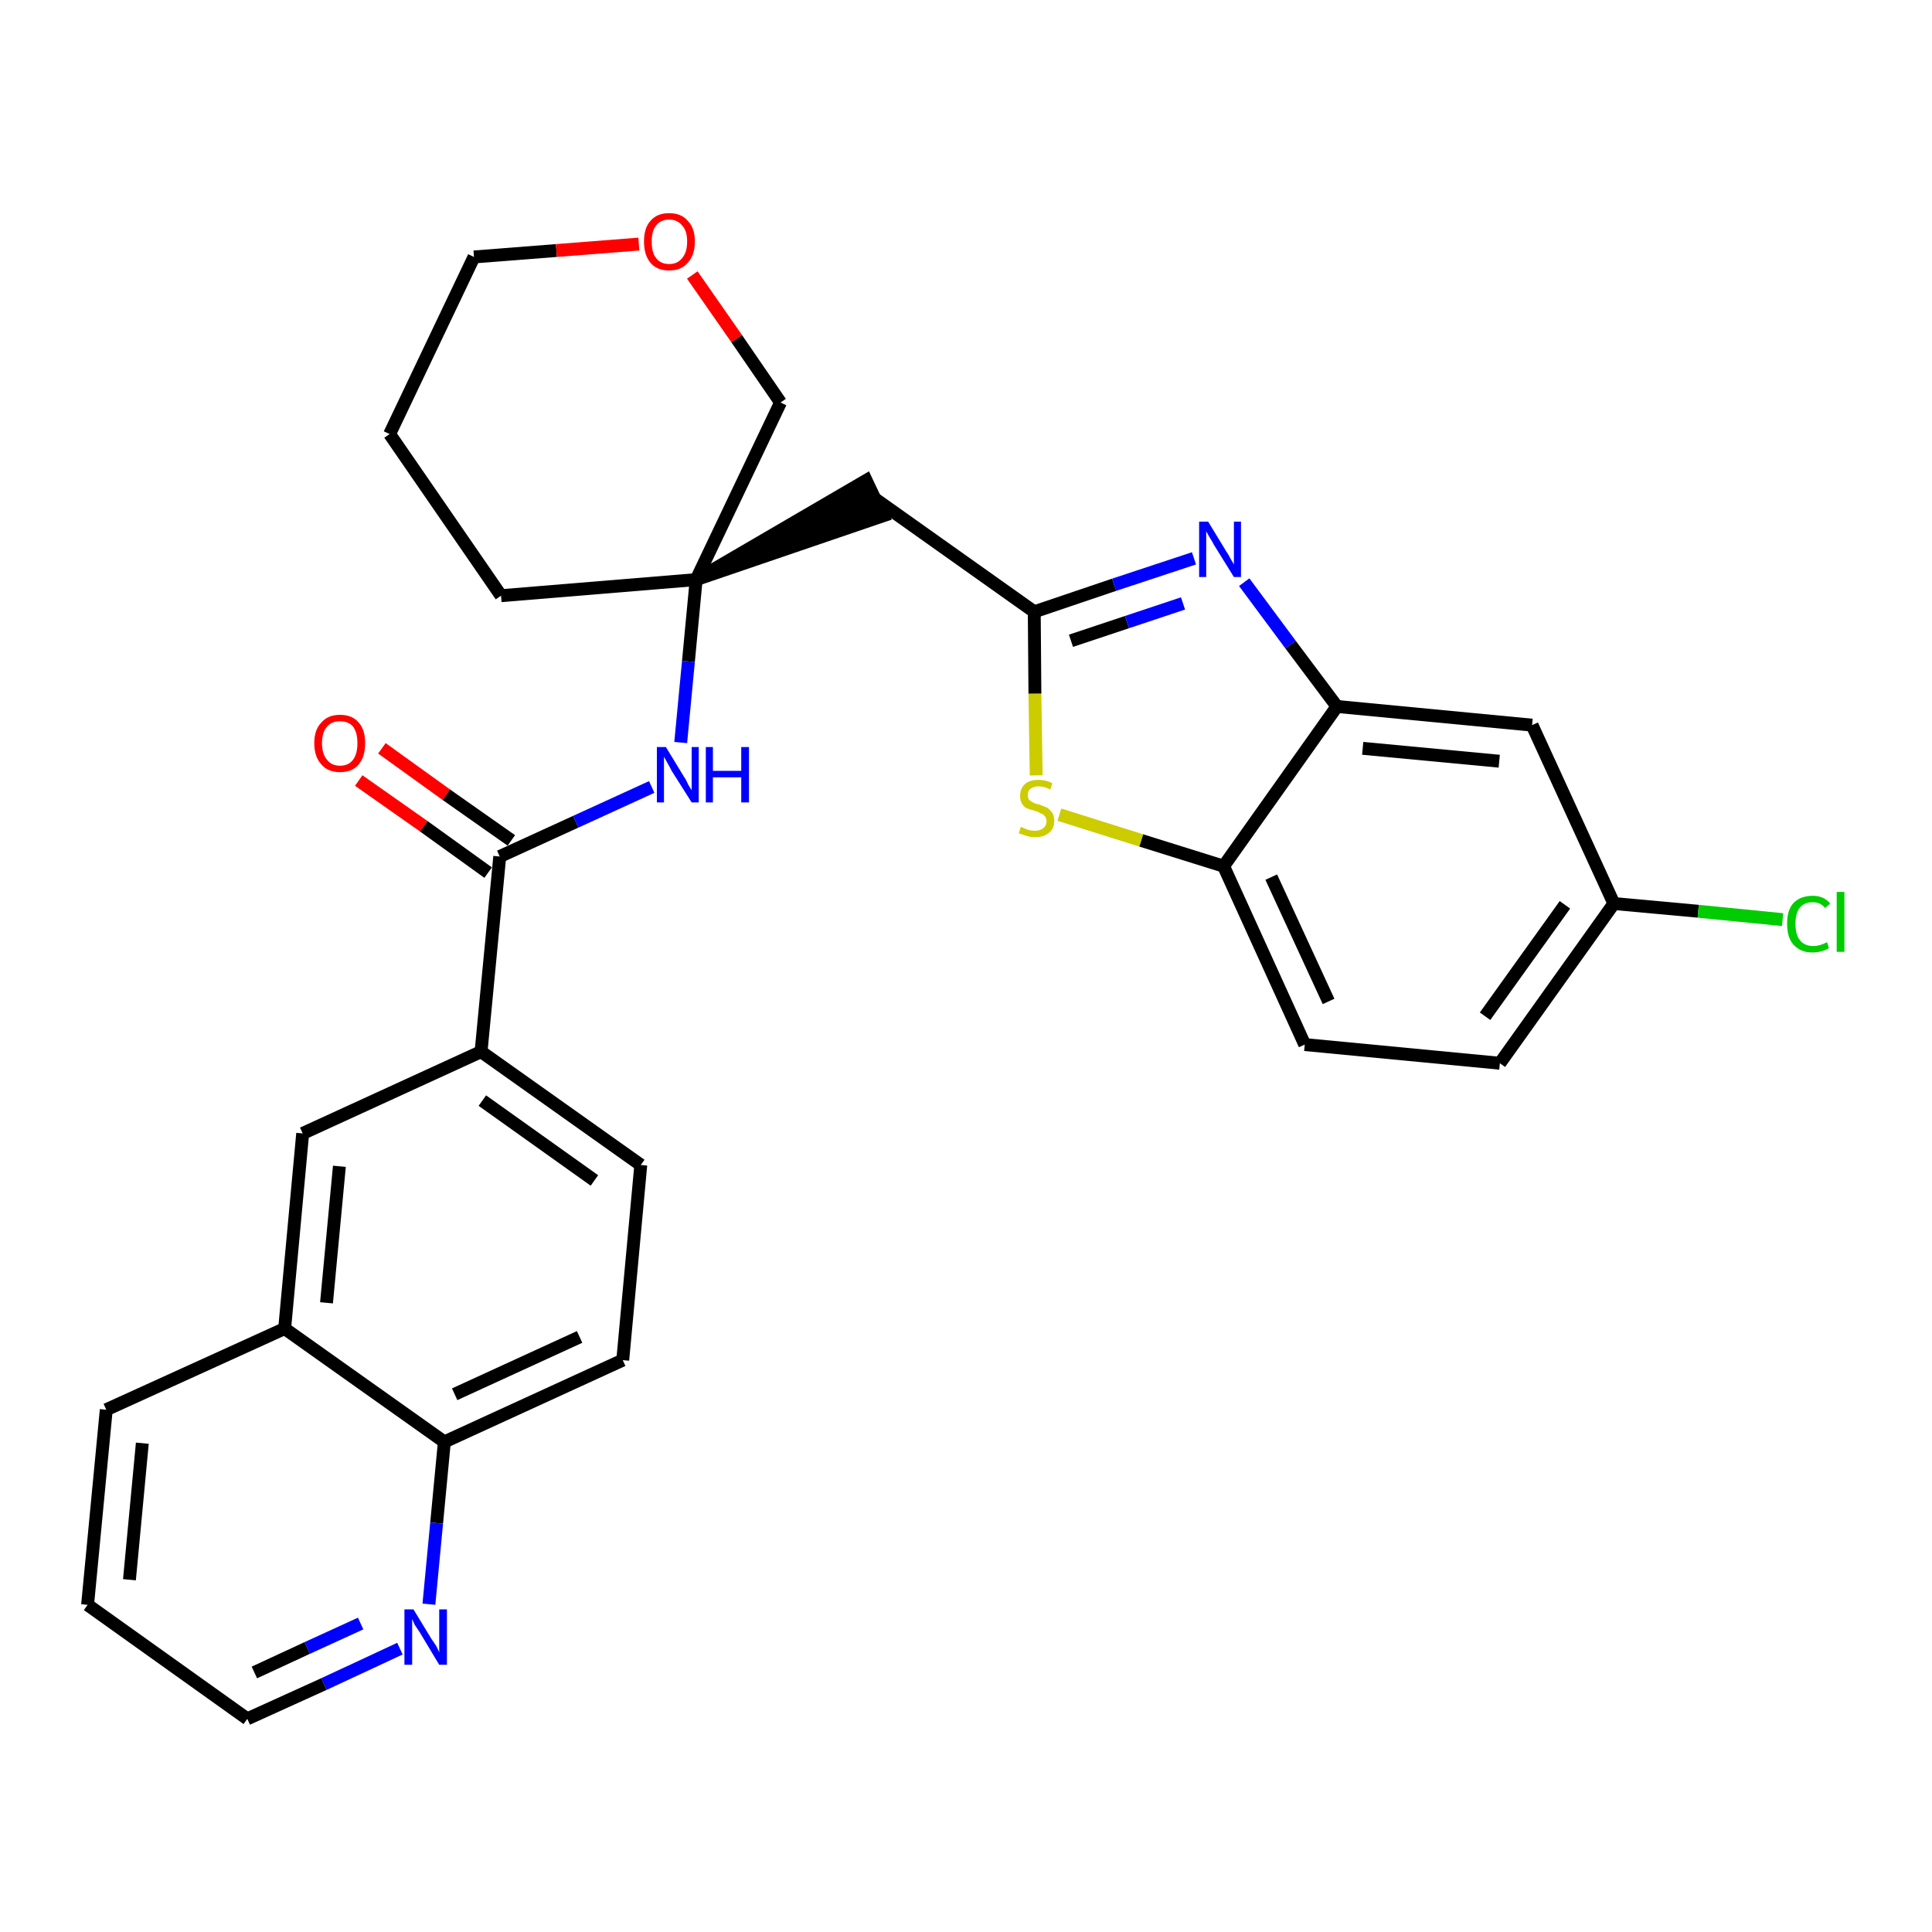 <?xml version='1.0' encoding='iso-8859-1'?>
<svg version='1.1' baseProfile='full'
              xmlns='http://www.w3.org/2000/svg'
                      xmlns:rdkit='http://www.rdkit.org/xml'
                      xmlns:xlink='http://www.w3.org/1999/xlink'
                  xml:space='preserve'
width='300px' height='300px' viewBox='0 0 300 300'>
<!-- END OF HEADER -->
<path class='bond-0 atom-0 atom-1' d='M 55.7,121.2 L 65.8,128.3' style='fill:none;fill-rule:evenodd;stroke:#FF0000;stroke-width:2.0px;stroke-linecap:butt;stroke-linejoin:miter;stroke-opacity:1' />
<path class='bond-0 atom-0 atom-1' d='M 65.8,128.3 L 75.8,135.5' style='fill:none;fill-rule:evenodd;stroke:#000000;stroke-width:2.0px;stroke-linecap:butt;stroke-linejoin:miter;stroke-opacity:1' />
<path class='bond-0 atom-0 atom-1' d='M 59.3,116.2 L 69.3,123.4' style='fill:none;fill-rule:evenodd;stroke:#FF0000;stroke-width:2.0px;stroke-linecap:butt;stroke-linejoin:miter;stroke-opacity:1' />
<path class='bond-0 atom-0 atom-1' d='M 69.3,123.4 L 79.4,130.5' style='fill:none;fill-rule:evenodd;stroke:#000000;stroke-width:2.0px;stroke-linecap:butt;stroke-linejoin:miter;stroke-opacity:1' />
<path class='bond-1 atom-1 atom-2' d='M 77.6,133.0 L 89.4,127.6' style='fill:none;fill-rule:evenodd;stroke:#000000;stroke-width:2.0px;stroke-linecap:butt;stroke-linejoin:miter;stroke-opacity:1' />
<path class='bond-1 atom-1 atom-2' d='M 89.4,127.6 L 101.2,122.2' style='fill:none;fill-rule:evenodd;stroke:#0000FF;stroke-width:2.0px;stroke-linecap:butt;stroke-linejoin:miter;stroke-opacity:1' />
<path class='bond-19 atom-1 atom-20' d='M 77.6,133.0 L 74.7,163.3' style='fill:none;fill-rule:evenodd;stroke:#000000;stroke-width:2.0px;stroke-linecap:butt;stroke-linejoin:miter;stroke-opacity:1' />
<path class='bond-2 atom-2 atom-3' d='M 105.7,115.3 L 106.9,102.7' style='fill:none;fill-rule:evenodd;stroke:#0000FF;stroke-width:2.0px;stroke-linecap:butt;stroke-linejoin:miter;stroke-opacity:1' />
<path class='bond-2 atom-2 atom-3' d='M 106.9,102.7 L 108.1,90.0' style='fill:none;fill-rule:evenodd;stroke:#000000;stroke-width:2.0px;stroke-linecap:butt;stroke-linejoin:miter;stroke-opacity:1' />
<path class='bond-3 atom-3 atom-4' d='M 108.1,90.0 L 137.1,80.1 L 134.5,74.6 Z' style='fill:#000000;fill-rule:evenodd;fill-opacity:1;stroke:#000000;stroke-width:2.0px;stroke-linecap:butt;stroke-linejoin:miter;stroke-opacity:1;' />
<path class='bond-14 atom-3 atom-15' d='M 108.1,90.0 L 77.8,92.5' style='fill:none;fill-rule:evenodd;stroke:#000000;stroke-width:2.0px;stroke-linecap:butt;stroke-linejoin:miter;stroke-opacity:1' />
<path class='bond-29 atom-19 atom-3' d='M 121.2,62.5 L 108.1,90.0' style='fill:none;fill-rule:evenodd;stroke:#000000;stroke-width:2.0px;stroke-linecap:butt;stroke-linejoin:miter;stroke-opacity:1' />
<path class='bond-4 atom-4 atom-5' d='M 135.8,77.4 L 160.6,95.0' style='fill:none;fill-rule:evenodd;stroke:#000000;stroke-width:2.0px;stroke-linecap:butt;stroke-linejoin:miter;stroke-opacity:1' />
<path class='bond-5 atom-5 atom-6' d='M 160.6,95.0 L 173.0,90.8' style='fill:none;fill-rule:evenodd;stroke:#000000;stroke-width:2.0px;stroke-linecap:butt;stroke-linejoin:miter;stroke-opacity:1' />
<path class='bond-5 atom-5 atom-6' d='M 173.0,90.8 L 185.4,86.7' style='fill:none;fill-rule:evenodd;stroke:#0000FF;stroke-width:2.0px;stroke-linecap:butt;stroke-linejoin:miter;stroke-opacity:1' />
<path class='bond-5 atom-5 atom-6' d='M 166.3,99.5 L 175.0,96.6' style='fill:none;fill-rule:evenodd;stroke:#000000;stroke-width:2.0px;stroke-linecap:butt;stroke-linejoin:miter;stroke-opacity:1' />
<path class='bond-5 atom-5 atom-6' d='M 175.0,96.6 L 183.7,93.7' style='fill:none;fill-rule:evenodd;stroke:#0000FF;stroke-width:2.0px;stroke-linecap:butt;stroke-linejoin:miter;stroke-opacity:1' />
<path class='bond-31 atom-14 atom-5' d='M 160.9,120.4 L 160.7,107.7' style='fill:none;fill-rule:evenodd;stroke:#CCCC00;stroke-width:2.0px;stroke-linecap:butt;stroke-linejoin:miter;stroke-opacity:1' />
<path class='bond-31 atom-14 atom-5' d='M 160.7,107.7 L 160.6,95.0' style='fill:none;fill-rule:evenodd;stroke:#000000;stroke-width:2.0px;stroke-linecap:butt;stroke-linejoin:miter;stroke-opacity:1' />
<path class='bond-6 atom-6 atom-7' d='M 193.2,90.4 L 200.4,100.1' style='fill:none;fill-rule:evenodd;stroke:#0000FF;stroke-width:2.0px;stroke-linecap:butt;stroke-linejoin:miter;stroke-opacity:1' />
<path class='bond-6 atom-6 atom-7' d='M 200.4,100.1 L 207.6,109.7' style='fill:none;fill-rule:evenodd;stroke:#000000;stroke-width:2.0px;stroke-linecap:butt;stroke-linejoin:miter;stroke-opacity:1' />
<path class='bond-7 atom-7 atom-8' d='M 207.6,109.7 L 237.9,112.6' style='fill:none;fill-rule:evenodd;stroke:#000000;stroke-width:2.0px;stroke-linecap:butt;stroke-linejoin:miter;stroke-opacity:1' />
<path class='bond-7 atom-7 atom-8' d='M 211.6,116.2 L 232.8,118.2' style='fill:none;fill-rule:evenodd;stroke:#000000;stroke-width:2.0px;stroke-linecap:butt;stroke-linejoin:miter;stroke-opacity:1' />
<path class='bond-33 atom-13 atom-7' d='M 190.0,134.5 L 207.6,109.7' style='fill:none;fill-rule:evenodd;stroke:#000000;stroke-width:2.0px;stroke-linecap:butt;stroke-linejoin:miter;stroke-opacity:1' />
<path class='bond-8 atom-8 atom-9' d='M 237.9,112.6 L 250.6,140.3' style='fill:none;fill-rule:evenodd;stroke:#000000;stroke-width:2.0px;stroke-linecap:butt;stroke-linejoin:miter;stroke-opacity:1' />
<path class='bond-9 atom-9 atom-10' d='M 250.6,140.3 L 263.7,141.5' style='fill:none;fill-rule:evenodd;stroke:#000000;stroke-width:2.0px;stroke-linecap:butt;stroke-linejoin:miter;stroke-opacity:1' />
<path class='bond-9 atom-9 atom-10' d='M 263.7,141.5 L 276.8,142.8' style='fill:none;fill-rule:evenodd;stroke:#00CC00;stroke-width:2.0px;stroke-linecap:butt;stroke-linejoin:miter;stroke-opacity:1' />
<path class='bond-10 atom-9 atom-11' d='M 250.6,140.3 L 232.9,165.1' style='fill:none;fill-rule:evenodd;stroke:#000000;stroke-width:2.0px;stroke-linecap:butt;stroke-linejoin:miter;stroke-opacity:1' />
<path class='bond-10 atom-9 atom-11' d='M 243.0,140.5 L 230.6,157.8' style='fill:none;fill-rule:evenodd;stroke:#000000;stroke-width:2.0px;stroke-linecap:butt;stroke-linejoin:miter;stroke-opacity:1' />
<path class='bond-11 atom-11 atom-12' d='M 232.9,165.1 L 202.6,162.2' style='fill:none;fill-rule:evenodd;stroke:#000000;stroke-width:2.0px;stroke-linecap:butt;stroke-linejoin:miter;stroke-opacity:1' />
<path class='bond-12 atom-12 atom-13' d='M 202.6,162.2 L 190.0,134.5' style='fill:none;fill-rule:evenodd;stroke:#000000;stroke-width:2.0px;stroke-linecap:butt;stroke-linejoin:miter;stroke-opacity:1' />
<path class='bond-12 atom-12 atom-13' d='M 206.3,155.5 L 197.4,136.2' style='fill:none;fill-rule:evenodd;stroke:#000000;stroke-width:2.0px;stroke-linecap:butt;stroke-linejoin:miter;stroke-opacity:1' />
<path class='bond-13 atom-13 atom-14' d='M 190.0,134.5 L 177.2,130.5' style='fill:none;fill-rule:evenodd;stroke:#000000;stroke-width:2.0px;stroke-linecap:butt;stroke-linejoin:miter;stroke-opacity:1' />
<path class='bond-13 atom-13 atom-14' d='M 177.2,130.5 L 164.5,126.5' style='fill:none;fill-rule:evenodd;stroke:#CCCC00;stroke-width:2.0px;stroke-linecap:butt;stroke-linejoin:miter;stroke-opacity:1' />
<path class='bond-15 atom-15 atom-16' d='M 77.8,92.5 L 60.5,67.4' style='fill:none;fill-rule:evenodd;stroke:#000000;stroke-width:2.0px;stroke-linecap:butt;stroke-linejoin:miter;stroke-opacity:1' />
<path class='bond-16 atom-16 atom-17' d='M 60.5,67.4 L 73.6,39.9' style='fill:none;fill-rule:evenodd;stroke:#000000;stroke-width:2.0px;stroke-linecap:butt;stroke-linejoin:miter;stroke-opacity:1' />
<path class='bond-17 atom-17 atom-18' d='M 73.6,39.9 L 86.4,38.9' style='fill:none;fill-rule:evenodd;stroke:#000000;stroke-width:2.0px;stroke-linecap:butt;stroke-linejoin:miter;stroke-opacity:1' />
<path class='bond-17 atom-17 atom-18' d='M 86.4,38.9 L 99.2,37.9' style='fill:none;fill-rule:evenodd;stroke:#FF0000;stroke-width:2.0px;stroke-linecap:butt;stroke-linejoin:miter;stroke-opacity:1' />
<path class='bond-18 atom-18 atom-19' d='M 107.5,42.7 L 114.4,52.6' style='fill:none;fill-rule:evenodd;stroke:#FF0000;stroke-width:2.0px;stroke-linecap:butt;stroke-linejoin:miter;stroke-opacity:1' />
<path class='bond-18 atom-18 atom-19' d='M 114.4,52.6 L 121.2,62.5' style='fill:none;fill-rule:evenodd;stroke:#000000;stroke-width:2.0px;stroke-linecap:butt;stroke-linejoin:miter;stroke-opacity:1' />
<path class='bond-20 atom-20 atom-21' d='M 74.7,163.3 L 99.5,180.9' style='fill:none;fill-rule:evenodd;stroke:#000000;stroke-width:2.0px;stroke-linecap:butt;stroke-linejoin:miter;stroke-opacity:1' />
<path class='bond-20 atom-20 atom-21' d='M 74.9,170.9 L 92.3,183.3' style='fill:none;fill-rule:evenodd;stroke:#000000;stroke-width:2.0px;stroke-linecap:butt;stroke-linejoin:miter;stroke-opacity:1' />
<path class='bond-30 atom-29 atom-20' d='M 47.0,176.0 L 74.7,163.3' style='fill:none;fill-rule:evenodd;stroke:#000000;stroke-width:2.0px;stroke-linecap:butt;stroke-linejoin:miter;stroke-opacity:1' />
<path class='bond-21 atom-21 atom-22' d='M 99.5,180.9 L 96.7,211.2' style='fill:none;fill-rule:evenodd;stroke:#000000;stroke-width:2.0px;stroke-linecap:butt;stroke-linejoin:miter;stroke-opacity:1' />
<path class='bond-22 atom-22 atom-23' d='M 96.7,211.2 L 69.0,223.9' style='fill:none;fill-rule:evenodd;stroke:#000000;stroke-width:2.0px;stroke-linecap:butt;stroke-linejoin:miter;stroke-opacity:1' />
<path class='bond-22 atom-22 atom-23' d='M 90.0,207.6 L 70.6,216.5' style='fill:none;fill-rule:evenodd;stroke:#000000;stroke-width:2.0px;stroke-linecap:butt;stroke-linejoin:miter;stroke-opacity:1' />
<path class='bond-23 atom-23 atom-24' d='M 69.0,223.9 L 67.8,236.5' style='fill:none;fill-rule:evenodd;stroke:#000000;stroke-width:2.0px;stroke-linecap:butt;stroke-linejoin:miter;stroke-opacity:1' />
<path class='bond-23 atom-23 atom-24' d='M 67.8,236.5 L 66.6,249.1' style='fill:none;fill-rule:evenodd;stroke:#0000FF;stroke-width:2.0px;stroke-linecap:butt;stroke-linejoin:miter;stroke-opacity:1' />
<path class='bond-32 atom-28 atom-23' d='M 44.2,206.3 L 69.0,223.9' style='fill:none;fill-rule:evenodd;stroke:#000000;stroke-width:2.0px;stroke-linecap:butt;stroke-linejoin:miter;stroke-opacity:1' />
<path class='bond-24 atom-24 atom-25' d='M 62.1,256.0 L 50.3,261.5' style='fill:none;fill-rule:evenodd;stroke:#0000FF;stroke-width:2.0px;stroke-linecap:butt;stroke-linejoin:miter;stroke-opacity:1' />
<path class='bond-24 atom-24 atom-25' d='M 50.3,261.5 L 38.4,266.9' style='fill:none;fill-rule:evenodd;stroke:#000000;stroke-width:2.0px;stroke-linecap:butt;stroke-linejoin:miter;stroke-opacity:1' />
<path class='bond-24 atom-24 atom-25' d='M 56.0,252.1 L 47.7,255.9' style='fill:none;fill-rule:evenodd;stroke:#0000FF;stroke-width:2.0px;stroke-linecap:butt;stroke-linejoin:miter;stroke-opacity:1' />
<path class='bond-24 atom-24 atom-25' d='M 47.7,255.9 L 39.5,259.7' style='fill:none;fill-rule:evenodd;stroke:#000000;stroke-width:2.0px;stroke-linecap:butt;stroke-linejoin:miter;stroke-opacity:1' />
<path class='bond-25 atom-25 atom-26' d='M 38.4,266.9 L 13.6,249.2' style='fill:none;fill-rule:evenodd;stroke:#000000;stroke-width:2.0px;stroke-linecap:butt;stroke-linejoin:miter;stroke-opacity:1' />
<path class='bond-26 atom-26 atom-27' d='M 13.6,249.2 L 16.5,218.9' style='fill:none;fill-rule:evenodd;stroke:#000000;stroke-width:2.0px;stroke-linecap:butt;stroke-linejoin:miter;stroke-opacity:1' />
<path class='bond-26 atom-26 atom-27' d='M 20.1,245.3 L 22.1,224.1' style='fill:none;fill-rule:evenodd;stroke:#000000;stroke-width:2.0px;stroke-linecap:butt;stroke-linejoin:miter;stroke-opacity:1' />
<path class='bond-27 atom-27 atom-28' d='M 16.5,218.9 L 44.2,206.3' style='fill:none;fill-rule:evenodd;stroke:#000000;stroke-width:2.0px;stroke-linecap:butt;stroke-linejoin:miter;stroke-opacity:1' />
<path class='bond-28 atom-28 atom-29' d='M 44.2,206.3 L 47.0,176.0' style='fill:none;fill-rule:evenodd;stroke:#000000;stroke-width:2.0px;stroke-linecap:butt;stroke-linejoin:miter;stroke-opacity:1' />
<path class='bond-28 atom-28 atom-29' d='M 50.7,202.3 L 52.7,181.1' style='fill:none;fill-rule:evenodd;stroke:#000000;stroke-width:2.0px;stroke-linecap:butt;stroke-linejoin:miter;stroke-opacity:1' />
<path  class='atom-0' d='M 48.8 115.4
Q 48.8 113.3, 49.9 112.2
Q 50.9 111.0, 52.8 111.0
Q 54.7 111.0, 55.7 112.2
Q 56.7 113.3, 56.7 115.4
Q 56.7 117.5, 55.7 118.7
Q 54.7 119.9, 52.8 119.9
Q 50.9 119.9, 49.9 118.7
Q 48.8 117.5, 48.8 115.4
M 52.8 118.9
Q 54.1 118.9, 54.8 118.0
Q 55.5 117.1, 55.5 115.4
Q 55.5 113.7, 54.8 112.8
Q 54.1 112.0, 52.8 112.0
Q 51.5 112.0, 50.8 112.8
Q 50.0 113.7, 50.0 115.4
Q 50.0 117.1, 50.8 118.0
Q 51.5 118.9, 52.8 118.9
' fill='#FF0000'/>
<path  class='atom-2' d='M 103.4 116.0
L 106.2 120.6
Q 106.5 121.0, 106.9 121.9
Q 107.4 122.7, 107.4 122.7
L 107.4 116.0
L 108.5 116.0
L 108.5 124.6
L 107.4 124.6
L 104.3 119.7
Q 104.0 119.1, 103.6 118.4
Q 103.2 117.7, 103.1 117.5
L 103.1 124.6
L 102.0 124.6
L 102.0 116.0
L 103.4 116.0
' fill='#0000FF'/>
<path  class='atom-2' d='M 109.6 116.0
L 110.7 116.0
L 110.7 119.7
L 115.1 119.7
L 115.1 116.0
L 116.3 116.0
L 116.3 124.6
L 115.1 124.6
L 115.1 120.7
L 110.7 120.7
L 110.7 124.6
L 109.6 124.6
L 109.6 116.0
' fill='#0000FF'/>
<path  class='atom-6' d='M 187.6 81.0
L 190.4 85.6
Q 190.7 86.0, 191.1 86.8
Q 191.6 87.6, 191.6 87.7
L 191.6 81.0
L 192.7 81.0
L 192.7 89.6
L 191.6 89.6
L 188.5 84.6
Q 188.2 84.0, 187.8 83.4
Q 187.4 82.7, 187.3 82.5
L 187.3 89.6
L 186.2 89.6
L 186.2 81.0
L 187.6 81.0
' fill='#0000FF'/>
<path  class='atom-10' d='M 277.5 143.4
Q 277.5 141.3, 278.5 140.2
Q 279.6 139.1, 281.5 139.1
Q 283.2 139.1, 284.2 140.3
L 283.4 141.0
Q 282.7 140.1, 281.5 140.1
Q 280.2 140.1, 279.5 140.9
Q 278.8 141.8, 278.8 143.4
Q 278.8 145.2, 279.5 146.0
Q 280.2 146.9, 281.6 146.9
Q 282.6 146.9, 283.7 146.3
L 284.0 147.2
Q 283.6 147.5, 282.9 147.7
Q 282.2 147.9, 281.4 147.9
Q 279.6 147.9, 278.5 146.7
Q 277.5 145.6, 277.5 143.4
' fill='#00CC00'/>
<path  class='atom-10' d='M 285.2 138.5
L 286.4 138.5
L 286.4 147.8
L 285.2 147.8
L 285.2 138.5
' fill='#00CC00'/>
<path  class='atom-14' d='M 158.5 128.4
Q 158.6 128.4, 159.0 128.6
Q 159.4 128.8, 159.8 128.9
Q 160.3 129.0, 160.7 129.0
Q 161.5 129.0, 162.0 128.6
Q 162.5 128.2, 162.5 127.5
Q 162.5 127.0, 162.2 126.7
Q 162.0 126.4, 161.6 126.3
Q 161.3 126.1, 160.7 125.9
Q 159.9 125.7, 159.4 125.5
Q 159.0 125.3, 158.7 124.8
Q 158.4 124.3, 158.4 123.6
Q 158.4 122.5, 159.1 121.8
Q 159.8 121.1, 161.3 121.1
Q 162.3 121.1, 163.4 121.6
L 163.1 122.6
Q 162.1 122.1, 161.3 122.1
Q 160.5 122.1, 160.0 122.5
Q 159.6 122.8, 159.6 123.4
Q 159.6 123.9, 159.8 124.2
Q 160.0 124.4, 160.4 124.6
Q 160.7 124.8, 161.3 124.9
Q 162.1 125.2, 162.6 125.4
Q 163.0 125.7, 163.4 126.2
Q 163.7 126.7, 163.7 127.5
Q 163.7 128.7, 162.9 129.3
Q 162.1 130.0, 160.8 130.0
Q 160.0 130.0, 159.4 129.8
Q 158.8 129.6, 158.2 129.4
L 158.5 128.4
' fill='#CCCC00'/>
<path  class='atom-18' d='M 100.0 37.5
Q 100.0 35.4, 101.0 34.3
Q 102.0 33.1, 103.9 33.1
Q 105.8 33.1, 106.8 34.3
Q 107.9 35.4, 107.9 37.5
Q 107.9 39.6, 106.8 40.8
Q 105.8 42.0, 103.9 42.0
Q 102.0 42.0, 101.0 40.8
Q 100.0 39.6, 100.0 37.5
M 103.9 41.0
Q 105.2 41.0, 105.9 40.1
Q 106.7 39.2, 106.7 37.5
Q 106.7 35.8, 105.9 35.0
Q 105.2 34.1, 103.9 34.1
Q 102.6 34.1, 101.9 35.0
Q 101.2 35.8, 101.2 37.5
Q 101.2 39.3, 101.9 40.1
Q 102.6 41.0, 103.9 41.0
' fill='#FF0000'/>
<path  class='atom-24' d='M 64.2 249.9
L 67.0 254.5
Q 67.3 254.9, 67.8 255.7
Q 68.2 256.5, 68.2 256.6
L 68.2 249.9
L 69.4 249.9
L 69.4 258.5
L 68.2 258.5
L 65.2 253.5
Q 64.8 252.9, 64.4 252.3
Q 64.1 251.6, 64.0 251.4
L 64.0 258.5
L 62.8 258.5
L 62.8 249.9
L 64.2 249.9
' fill='#0000FF'/>
</svg>
